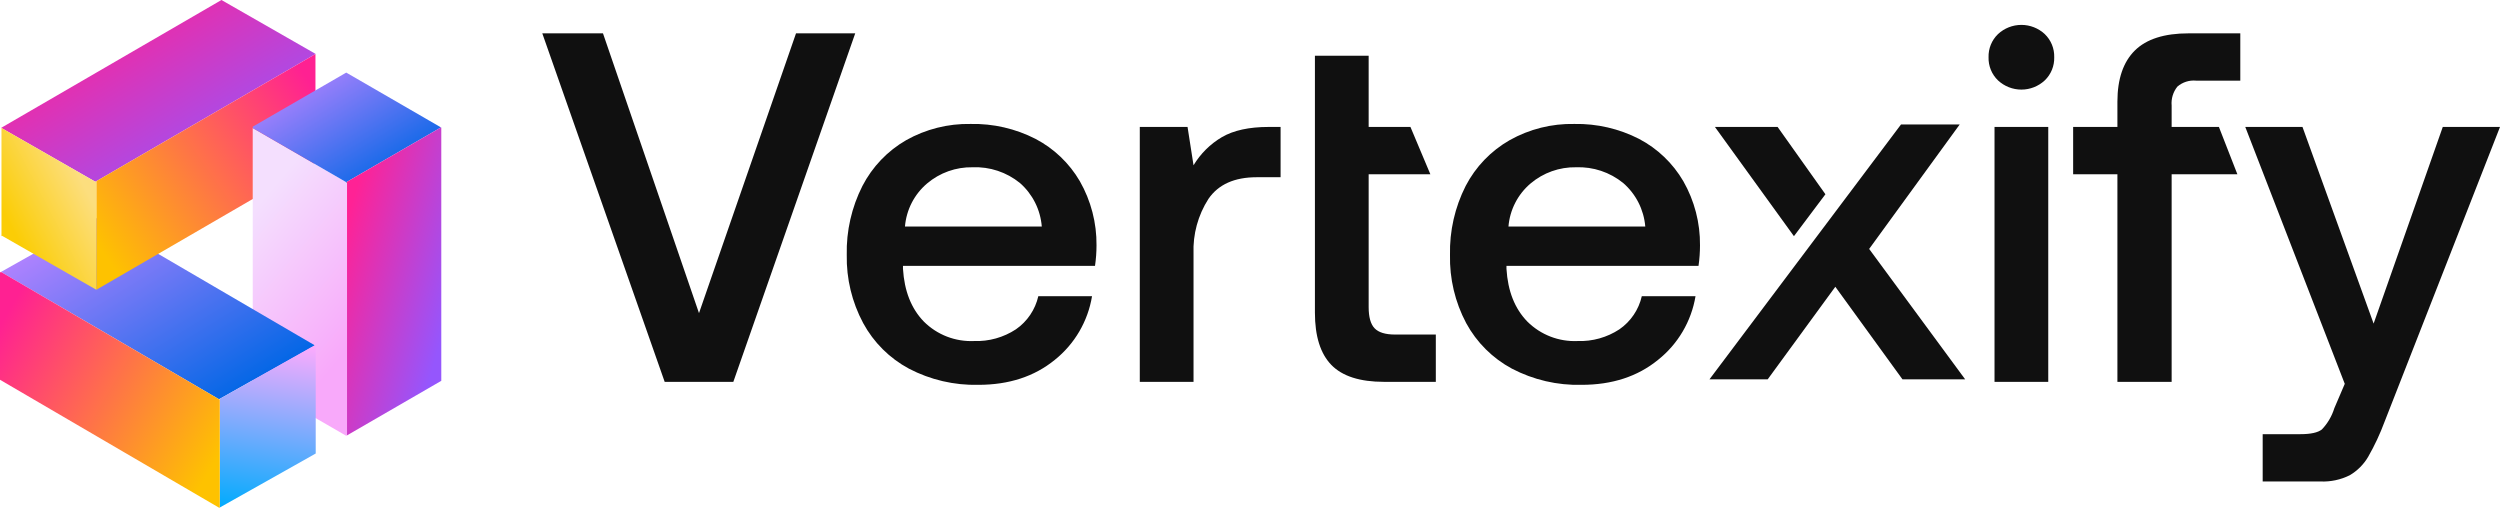 <svg width="192" height="39" viewBox="0 0 192 39" fill="none" xmlns="http://www.w3.org/2000/svg">
<path fill-rule="evenodd" clip-rule="evenodd" d="M19.411 15.282V9.839L24.108 12.556L19.411 15.282ZM24.108 12.556L26.591 13.992L26.651 14.027V33.436L26.591 33.47L19.411 29.316V18.147V15.282L24.108 12.556Z" fill="url(#paint0_linear_139_501)"/>
<path d="M26.651 14.027V13.958L26.592 13.992L26.651 14.027Z" fill="black"/>
<path d="M16.878 22.26L7.434 16.744L0.076 20.885L16.819 30.662L16.878 30.629L24.175 26.522L16.878 22.26Z" fill="url(#paint1_linear_139_501)"/>
<path d="M17.007 0L7.396 5.578L0.114 9.804V9.832L7.323 13.959L7.396 13.916L24.227 4.149V4.134L17.007 0Z" fill="url(#paint2_linear_139_501)"/>
<path d="M24.108 12.556L24.227 12.486V4.149L7.396 13.916V14.001V22.253L7.398 22.254L14.556 18.101L19.411 15.282V9.839L24.108 12.556Z" fill="url(#paint3_linear_139_501)"/>
<path d="M7.396 13.916L7.323 13.959L0.114 9.832V18.084V18.142L0.165 18.113L7.396 22.253V14.001V13.916Z" fill="url(#paint4_linear_139_501)"/>
<path d="M7.397 22.254L7.396 22.253V22.255L7.397 22.254Z" fill="#FE9F5C"/>
<path d="M0.091 9.818L0.115 9.832V9.804L0.091 9.818Z" fill="#FE9F5C"/>
<path d="M24.175 26.522L16.878 30.629V30.697V38.977L24.098 34.913L24.247 34.829V26.563L24.175 26.522Z" fill="url(#paint5_linear_139_501)"/>
<path d="M16.819 30.662L0.076 20.885L0 20.928V29.166L9.559 34.749L16.838 39L16.878 38.977V30.697L16.819 30.662Z" fill="url(#paint6_linear_139_501)"/>
<path d="M26.651 5.609L26.591 5.575L19.411 9.728V9.839L26.591 13.992L26.651 13.958L33.866 9.784L26.651 5.609Z" fill="url(#paint7_linear_139_501)"/>
<path d="M33.866 9.784L26.651 13.958V14.027V33.436L33.891 29.247V18.216V9.797L33.866 9.784Z" fill="url(#paint8_linear_139_501)"/>
<path d="M46.309 2.561L53.683 24.049L61.134 2.561H65.681L56.32 29.326H51.047L41.648 2.561H46.309Z" fill="#101010"/>
<path d="M69.597 10.763C71.107 9.915 72.815 9.486 74.545 9.52C76.276 9.483 77.99 9.878 79.531 10.667C80.947 11.409 82.126 12.536 82.932 13.917C83.788 15.419 84.23 17.121 84.212 18.849C84.211 19.374 84.173 19.898 84.097 20.417H69.349V20.646C69.453 22.354 69.988 23.705 70.953 24.699C71.458 25.202 72.062 25.594 72.726 25.851C73.391 26.107 74.101 26.223 74.812 26.191C75.95 26.231 77.071 25.917 78.022 25.292C78.893 24.69 79.507 23.782 79.742 22.749H83.868C83.55 24.679 82.529 26.423 81.002 27.643C79.436 28.918 77.481 29.555 75.137 29.555C73.284 29.599 71.45 29.172 69.807 28.313C68.319 27.515 67.097 26.299 66.292 24.814C65.43 23.205 64.996 21.401 65.031 19.576C64.99 17.738 65.404 15.919 66.235 14.28C66.995 12.809 68.162 11.588 69.597 10.763ZM78.328 14.051C77.304 13.222 76.014 12.793 74.698 12.846C73.42 12.822 72.178 13.264 71.202 14.089C70.715 14.501 70.314 15.006 70.022 15.573C69.731 16.141 69.554 16.76 69.501 17.396H80.009C79.906 16.105 79.303 14.904 78.328 14.051Z" fill="#101010"/>
<path d="M98.349 13.611H96.515C94.806 13.611 93.571 14.165 92.809 15.274C92.006 16.526 91.606 17.994 91.663 19.48V29.326H87.536V9.749H91.204L91.663 12.694C92.198 11.803 92.946 11.06 93.841 10.533C94.731 10.013 95.931 9.749 97.432 9.749H98.349V13.611Z" fill="#101010"/>
<path d="M105.113 4.282V9.749H108.322L109.851 13.382H105.113V23.59C105.113 24.355 105.266 24.898 105.571 25.215C105.877 25.533 106.401 25.693 107.138 25.693H110.271V29.326H106.297C104.438 29.326 103.088 28.892 102.247 28.026C101.407 27.159 100.986 25.821 100.986 24.011V4.282H105.113Z" fill="#101010"/>
<path d="M115.945 10.763C117.461 9.912 119.176 9.483 120.912 9.52C122.637 9.487 124.344 9.881 125.88 10.667C127.296 11.409 128.474 12.536 129.28 13.917C130.136 15.418 130.578 17.121 130.56 18.849C130.559 19.374 130.521 19.898 130.446 20.417H115.697V20.646C115.799 22.354 116.334 23.705 117.302 24.699C117.807 25.201 118.411 25.593 119.075 25.85C119.739 26.107 120.449 26.223 121.161 26.191C122.298 26.231 123.419 25.917 124.37 25.292C125.241 24.69 125.855 23.782 126.09 22.749H130.216C129.894 24.682 128.866 26.426 127.331 27.643C125.765 28.918 123.81 29.555 121.466 29.555C119.607 29.603 117.766 29.175 116.117 28.313C114.629 27.515 113.407 26.298 112.602 24.814C111.747 23.203 111.32 21.399 111.36 19.576C111.32 17.738 111.733 15.919 112.564 14.28C113.329 12.806 114.503 11.585 115.945 10.763ZM124.657 14.051C123.638 13.226 122.356 12.798 121.046 12.846C119.769 12.822 118.526 13.264 117.55 14.089C117.063 14.501 116.662 15.006 116.371 15.573C116.079 16.141 115.902 16.76 115.85 17.396H126.357C126.249 16.102 125.639 14.901 124.657 14.051Z" fill="#101010"/>
<path d="M145.997 9.559H150.505L143.551 19.118L150.926 29.135H146.111L140.953 22.023L135.757 29.135H131.286L145.997 9.559Z" fill="#101010"/>
<path d="M157.764 4.396C157.774 4.727 157.714 5.056 157.589 5.362C157.464 5.668 157.277 5.945 157.038 6.174C156.55 6.629 155.909 6.881 155.243 6.881C154.576 6.881 153.935 6.629 153.447 6.174C153.208 5.945 153.021 5.668 152.896 5.362C152.771 5.056 152.711 4.727 152.721 4.396C152.711 4.066 152.771 3.737 152.896 3.431C153.021 3.124 153.208 2.848 153.447 2.618C153.935 2.164 154.576 1.912 155.243 1.912C155.909 1.912 156.55 2.164 157.038 2.618C157.277 2.848 157.464 3.124 157.589 3.431C157.714 3.737 157.774 4.066 157.764 4.396ZM157.306 9.749V29.326H153.179V9.749H157.306Z" fill="#101010"/>
<path d="M182.294 24.852L187.605 9.749H192L183.135 32.389C182.79 33.32 182.368 34.222 181.874 35.084C181.531 35.669 181.044 36.156 180.46 36.499C179.762 36.847 178.986 37.012 178.206 36.977H173.774V33.344H176.678C177.469 33.344 178.015 33.222 178.321 32.981C178.761 32.52 179.088 31.962 179.276 31.352L180.078 29.479L172.437 9.749H176.831L182.294 24.852Z" fill="#101010"/>
<path d="M166.782 9.749V8.105C166.736 7.582 166.894 7.062 167.222 6.652C167.417 6.483 167.645 6.355 167.891 6.276C168.137 6.197 168.397 6.169 168.654 6.193H172.055V2.561H168.081C166.219 2.561 164.844 3.001 163.955 3.88C163.066 4.76 162.62 6.066 162.617 7.799V9.749H159.217V13.382H162.617V29.326H166.782V13.382H171.83L170.412 9.749H166.782Z" fill="#101010"/>
<path d="M136.52 9.749H131.706L137.774 18.138L140.192 14.919L136.52 9.749Z" fill="#101010"/>
<defs>
<linearGradient id="paint0_linear_139_501" x1="23.039" y1="11.894" x2="32.564" y2="19.925" gradientUnits="userSpaceOnUse">
<stop stop-color="#F4DFFE"/>
<stop offset="1" stop-color="#F8A9FA"/>
</linearGradient>
<linearGradient id="paint1_linear_139_501" x1="20.602" y1="28.546" x2="11.554" y2="13.819" gradientUnits="userSpaceOnUse">
<stop stop-color="#0567E6"/>
<stop offset="1" stop-color="#AE82FE"/>
</linearGradient>
<linearGradient id="paint2_linear_139_501" x1="20.652" y1="11.837" x2="11.568" y2="-2.915" gradientUnits="userSpaceOnUse">
<stop stop-color="#9556FD"/>
<stop offset="1" stop-color="#FF2295"/>
</linearGradient>
<linearGradient id="paint3_linear_139_501" x1="24.227" y1="6.899" x2="7.364" y2="18.636" gradientUnits="userSpaceOnUse">
<stop stop-color="#FF2192"/>
<stop offset="1" stop-color="#FEC200"/>
</linearGradient>
<linearGradient id="paint4_linear_139_501" x1="7.39" y1="15.998" x2="1.654" y2="18.997" gradientUnits="userSpaceOnUse">
<stop stop-color="#FCDE7E"/>
<stop offset="1" stop-color="#FBCD05"/>
</linearGradient>
<linearGradient id="paint5_linear_139_501" x1="24.227" y1="26.524" x2="22.304" y2="39.802" gradientUnits="userSpaceOnUse">
<stop stop-color="#FEABFD"/>
<stop offset="1" stop-color="#00ABFD"/>
</linearGradient>
<linearGradient id="paint6_linear_139_501" x1="-0.02" y1="24.978" x2="16.864" y2="34.899" gradientUnits="userSpaceOnUse">
<stop stop-color="#FF2192"/>
<stop offset="1" stop-color="#FEC200"/>
</linearGradient>
<linearGradient id="paint7_linear_139_501" x1="31.723" y1="12.713" x2="26.23" y2="3.846" gradientUnits="userSpaceOnUse">
<stop stop-color="#0567E6"/>
<stop offset="1" stop-color="#AE82FE"/>
</linearGradient>
<linearGradient id="paint8_linear_139_501" x1="32.818" y1="29.84" x2="23.657" y2="27.204" gradientUnits="userSpaceOnUse">
<stop stop-color="#9556FD"/>
<stop offset="1" stop-color="#FF2295"/>
</linearGradient>
</defs>
</svg>
